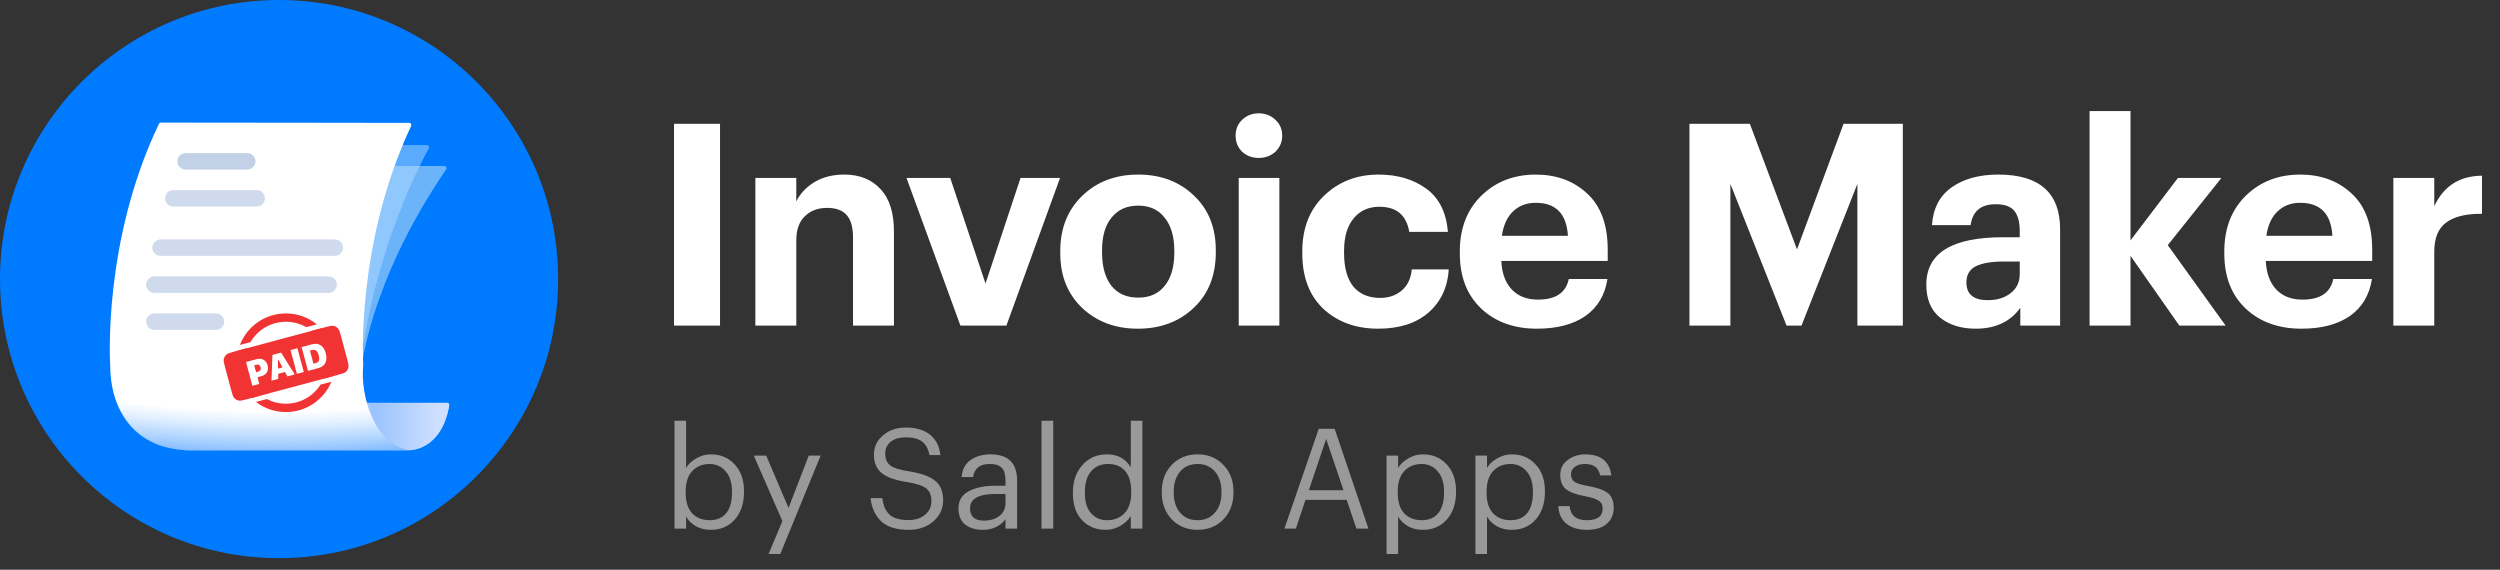 <svg width="215" height="49" viewBox="0 0 215 49" fill="none" xmlns="http://www.w3.org/2000/svg">
<rect x="0" y="0" width="215" height="49" fill="#333333" stroke="none"/>
<path d="M48 24C48 10.745 37.255 0 24 0C10.745 0 0 10.745 0 24C0 37.255 10.745 48 24 48C37.255 48 48 37.255 48 24Z" fill="#007AFF"/>
<path d="M35.272 38.712H15.869V34.645H38.456C38.566 34.645 38.649 34.744 38.632 34.852C37.989 38.712 35.272 38.712 35.272 38.712Z" fill="#AFCDFB"/>
<path d="M35.272 38.712H15.869V34.645H38.456C38.566 34.645 38.649 34.744 38.632 34.852C37.989 38.712 35.272 38.712 35.272 38.712Z" fill="url(#paint0_linear)"/>
<g opacity="0.6">
<path opacity="0.6" d="M38.221 14.277H16.043C15.977 14.277 15.916 14.316 15.885 14.375C10.069 25.29 10.091 26.266 10.091 26.266L31.056 31.888C31.056 31.888 31.664 24.367 38.364 14.562C38.446 14.443 38.365 14.277 38.221 14.277Z" fill="#F8FBFF"/>
<path opacity="0.6" d="M38.221 14.277H16.043C15.977 14.277 15.916 14.316 15.885 14.375C10.069 25.29 10.091 26.266 10.091 26.266L31.056 31.888C31.056 31.888 31.664 24.367 38.364 14.562C38.446 14.443 38.365 14.277 38.221 14.277Z" fill="url(#paint1_linear)"/>
<path opacity="0.6" d="M28.282 16.09C28.243 16.305 28.037 16.45 27.822 16.412L19.473 14.961C19.258 14.924 19.114 14.719 19.153 14.504C19.191 14.288 19.397 14.144 19.612 14.182L27.961 15.633C28.177 15.67 28.32 15.875 28.282 16.09Z" fill="black"/>
<path opacity="0.6" d="M30.347 17.87C30.309 18.086 30.102 18.23 29.886 18.192L16.921 15.931C16.704 15.893 16.561 15.688 16.599 15.472C16.637 15.255 16.844 15.111 17.06 15.149L30.026 17.41C30.242 17.448 30.386 17.654 30.347 17.87Z" fill="black"/>
<path opacity="0.6" d="M29.389 21.006L15.427 18.545C15.32 18.526 15.248 18.422 15.267 18.314C15.286 18.206 15.389 18.133 15.497 18.152L29.458 20.614C29.566 20.633 29.638 20.737 29.619 20.845C29.6 20.953 29.496 21.026 29.389 21.006Z" fill="black"/>
<path opacity="0.6" d="M29.25 21.833L15.289 19.372C15.181 19.352 15.109 19.248 15.128 19.141C15.147 19.032 15.25 18.96 15.358 18.979L29.319 21.44C29.427 21.459 29.499 21.563 29.48 21.671C29.461 21.779 29.358 21.852 29.25 21.833Z" fill="black"/>
<path opacity="0.6" d="M15.135 20.244L23.734 21.76C23.841 21.779 23.945 21.706 23.963 21.598C23.983 21.489 23.91 21.386 23.803 21.367L15.205 19.851C15.097 19.832 14.994 19.904 14.975 20.013C14.956 20.121 15.028 20.225 15.135 20.244Z" fill="black"/>
</g>
<g opacity="0.6">
<path opacity="0.6" d="M36.715 12.484H14.48C14.403 12.484 14.336 12.535 14.312 12.608C10.284 24.306 10.794 28.774 10.794 28.774L31.284 29.456C31.284 29.456 32.405 21.031 36.869 12.752C36.934 12.632 36.852 12.484 36.715 12.484Z" fill="#F8FBFF"/>
<path opacity="0.6" d="M36.715 12.484H14.48C14.403 12.484 14.336 12.535 14.312 12.608C10.284 24.306 10.794 28.774 10.794 28.774L31.284 29.456C31.284 29.456 32.405 21.031 36.869 12.752C36.934 12.632 36.852 12.484 36.715 12.484Z" fill="url(#paint2_linear)"/>
<path opacity="0.6" d="M27.774 14.795C27.755 15.011 27.564 15.172 27.347 15.153L18.893 14.431C18.677 14.412 18.517 14.222 18.537 14.006C18.556 13.79 18.747 13.629 18.963 13.648L27.418 14.37C27.634 14.389 27.794 14.579 27.774 14.795Z" fill="black"/>
<path opacity="0.6" d="M29.987 16.388C29.968 16.606 29.776 16.767 29.558 16.748L16.435 15.621C16.218 15.603 16.058 15.411 16.077 15.194C16.096 14.977 16.288 14.816 16.505 14.835L29.628 15.961C29.846 15.98 30.006 16.171 29.987 16.388Z" fill="black"/>
<path opacity="0.6" d="M29.304 19.596L15.181 18.36C15.072 18.351 14.991 18.253 15.001 18.144C15.01 18.035 15.107 17.953 15.216 17.963L29.338 19.198C29.447 19.208 29.528 19.305 29.519 19.414C29.509 19.524 29.413 19.605 29.304 19.596Z" fill="black"/>
<path opacity="0.6" d="M29.238 20.431L15.116 19.195C15.007 19.186 14.926 19.089 14.935 18.98C14.945 18.87 15.041 18.789 15.15 18.798L29.273 20.034C29.382 20.043 29.463 20.141 29.453 20.25C29.444 20.359 29.347 20.441 29.238 20.431Z" fill="black"/>
<path opacity="0.6" d="M15.038 20.078L23.736 20.838C23.845 20.848 23.942 20.766 23.951 20.657C23.96 20.548 23.88 20.451 23.771 20.441L15.073 19.68C14.964 19.671 14.868 19.752 14.858 19.861C14.849 19.971 14.93 20.068 15.038 20.078Z" fill="black"/>
</g>
<path d="M35.196 10.569C35.328 10.569 35.414 10.708 35.358 10.828C30.557 21.046 31.24 31.384 31.24 31.384H31.24C30.953 34.133 32.27 38.338 35.286 38.729H16.45C11.507 38.729 9.476 35.194 9.475 31.385C9.475 31.384 9.475 31.384 9.475 31.384H9.476C9.476 31.384 8.785 20.851 13.671 10.646C13.701 10.584 13.765 10.544 13.834 10.544C23.085 10.544 29.46 10.568 35.196 10.569Z" fill="url(#paint3_radial)"/>
<path d="M21.264 13.168H15.962C15.571 13.168 15.255 13.485 15.255 13.875C15.255 14.265 15.571 14.582 15.962 14.582H21.264C21.655 14.582 21.971 14.265 21.971 13.875C21.971 13.485 21.655 13.168 21.264 13.168Z" fill="#C3D1E6"/>
<path d="M18.578 26.954H13.275C12.885 26.954 12.568 27.271 12.568 27.661C12.568 28.052 12.885 28.368 13.275 28.368H18.578C18.968 28.368 19.285 28.052 19.285 27.661C19.285 27.271 18.968 26.954 18.578 26.954Z" fill="#CFDBEC"/>
<path d="M28.793 20.591H13.806C13.415 20.591 13.099 20.908 13.099 21.298C13.099 21.689 13.415 22.005 13.806 22.005H28.793C29.184 22.005 29.5 21.689 29.5 21.298C29.5 20.908 29.184 20.591 28.793 20.591Z" fill="#CFDBEC"/>
<path d="M28.263 23.773H13.275C12.885 23.773 12.568 24.089 12.568 24.479C12.568 24.87 12.885 25.186 13.275 25.186H28.263C28.653 25.186 28.97 24.87 28.97 24.479C28.97 24.089 28.653 23.773 28.263 23.773Z" fill="#CFDBEC"/>
<path d="M22.077 16.35H14.901C14.511 16.35 14.194 16.666 14.194 17.057C14.194 17.447 14.511 17.764 14.901 17.764H22.077C22.468 17.764 22.784 17.447 22.784 17.057C22.784 16.666 22.468 16.35 22.077 16.35Z" fill="#CFDBEC"/>
<path fill-rule="evenodd" clip-rule="evenodd" d="M27.564 33.079C26.94 34.065 25.84 34.719 24.587 34.719C23.995 34.719 23.438 34.573 22.949 34.316L22.012 34.567C22.726 35.113 23.618 35.438 24.587 35.438C26.351 35.438 27.864 34.36 28.503 32.828L27.564 33.079ZM22.463 34.007C21.613 33.364 21.064 32.344 21.064 31.196C21.064 30.749 21.147 30.321 21.299 29.928L20.475 30.148C20.39 30.483 20.345 30.834 20.345 31.196C20.345 32.386 20.835 33.462 21.624 34.232L22.463 34.007ZM20.628 29.668C21.241 28.08 22.782 26.954 24.587 26.954C25.595 26.954 26.521 27.306 27.25 27.894L26.338 28.138C25.822 27.842 25.224 27.673 24.587 27.673C23.287 27.673 22.152 28.376 21.541 29.424L20.628 29.668ZM26.799 28.454C27.598 29.1 28.11 30.088 28.11 31.196C28.11 31.683 28.011 32.147 27.832 32.568L28.671 32.343C28.774 31.979 28.828 31.594 28.828 31.196C28.828 30.043 28.369 28.998 27.622 28.233L26.799 28.454Z" fill="#F23333"/>
<path d="M19.365 31.616C19.262 31.234 19.211 31.043 19.247 30.877C19.277 30.731 19.354 30.598 19.465 30.498C19.591 30.385 19.782 30.334 20.165 30.231L27.951 28.145C28.334 28.042 28.525 27.991 28.691 28.026C28.837 28.057 28.97 28.134 29.07 28.245C29.183 28.371 29.234 28.562 29.337 28.945L29.849 30.857C29.952 31.239 30.003 31.43 29.968 31.596C29.936 31.742 29.86 31.875 29.749 31.975C29.623 32.088 29.432 32.139 29.049 32.242L21.263 34.328C20.88 34.431 20.689 34.482 20.523 34.447C20.377 34.416 20.244 34.339 20.145 34.228C20.031 34.102 19.98 33.911 19.877 33.529L19.365 31.616Z" fill="#F23333"/>
<path d="M22.073 30.885L21.158 31.13L21.707 33.178L22.298 33.02L22.144 32.444L22.46 32.359C22.966 32.224 23.123 31.825 23.016 31.427C22.912 31.037 22.579 30.75 22.073 30.885ZM22.418 31.587C22.471 31.787 22.373 31.921 22.181 31.972L22.025 32.014L21.865 31.414L22.036 31.368C22.219 31.319 22.365 31.392 22.418 31.587Z" fill="white"/>
<path d="M23.933 32.582L23.927 32.145L24.506 31.989L24.717 32.372L25.35 32.202L24.174 30.322L23.43 30.522L23.347 32.739L23.933 32.582ZM23.93 30.923L24.296 31.595L23.915 31.698L23.901 30.931L23.93 30.923Z" fill="white"/>
<path d="M26.126 31.994L25.577 29.946L24.984 30.105L25.533 32.153L26.126 31.994Z" fill="white"/>
<path d="M25.939 29.849L26.487 31.898L27.353 31.666C28.001 31.492 28.181 31.003 28.013 30.379C27.849 29.764 27.463 29.441 26.804 29.617L25.939 29.849ZM26.654 30.15L26.822 30.105C27.185 30.007 27.331 30.264 27.41 30.558C27.542 31.05 27.356 31.173 27.125 31.235L26.957 31.279L26.654 30.15Z" fill="white"/>
<path d="M57.966 28V10.645H61.923V28H57.966ZM64.961 28V15.305H68.481V17.32C68.821 16.64 69.339 16.09 70.034 15.669C70.746 15.232 71.604 15.014 72.607 15.014C73.918 15.014 74.954 15.427 75.714 16.252C76.491 17.061 76.879 18.283 76.879 19.917V28H73.36V20.427C73.36 19.553 73.182 18.914 72.826 18.509C72.47 18.089 71.903 17.878 71.127 17.878C70.334 17.878 69.695 18.121 69.209 18.606C68.724 19.076 68.481 19.763 68.481 20.67V28H64.961ZM82.595 28L77.959 15.305H81.721L84.755 24.383L87.765 15.305H91.163L86.551 28H82.595ZM95.578 24.578C96.128 25.257 96.897 25.597 97.884 25.597C98.871 25.597 99.632 25.257 100.165 24.578C100.716 23.898 100.991 22.951 100.991 21.738V21.568C100.991 20.354 100.716 19.407 100.165 18.728C99.632 18.032 98.871 17.684 97.884 17.684C96.913 17.684 96.152 18.024 95.602 18.703C95.052 19.367 94.777 20.305 94.777 21.519V21.713C94.777 22.927 95.044 23.882 95.578 24.578ZM97.859 28.267C95.934 28.267 94.34 27.676 93.078 26.495C91.816 25.298 91.184 23.728 91.184 21.786V21.592C91.184 19.634 91.816 18.048 93.078 16.834C94.34 15.621 95.942 15.014 97.884 15.014C99.826 15.014 101.42 15.613 102.666 16.81C103.928 17.991 104.559 19.561 104.559 21.519V21.713C104.559 23.688 103.928 25.273 102.666 26.471C101.403 27.668 99.801 28.267 97.859 28.267ZM106.53 28V15.305H110.025V28H106.53ZM109.686 13.048C109.297 13.404 108.82 13.582 108.253 13.582C107.687 13.582 107.21 13.404 106.821 13.048C106.449 12.676 106.263 12.214 106.263 11.664C106.263 11.114 106.449 10.661 106.821 10.305C107.21 9.933 107.687 9.747 108.253 9.747C108.82 9.747 109.297 9.933 109.686 10.305C110.074 10.661 110.268 11.114 110.268 11.664C110.268 12.214 110.074 12.676 109.686 13.048ZM118.527 28.267C116.617 28.267 115.048 27.701 113.818 26.568C112.604 25.419 111.998 23.833 111.998 21.81V21.616C111.998 19.626 112.621 18.032 113.867 16.834C115.129 15.621 116.69 15.014 118.551 15.014C120.169 15.014 121.529 15.411 122.629 16.203C123.746 16.996 124.377 18.242 124.522 19.941H121.197C120.954 18.501 120.097 17.781 118.624 17.781C117.702 17.781 116.965 18.113 116.415 18.776C115.865 19.44 115.59 20.37 115.59 21.568V21.762C115.59 23.024 115.857 23.987 116.391 24.65C116.941 25.298 117.71 25.621 118.697 25.621C119.425 25.621 120.04 25.411 120.542 24.99C121.043 24.569 121.335 23.963 121.415 23.17H124.595C124.498 24.707 123.916 25.945 122.848 26.883C121.78 27.806 120.339 28.267 118.527 28.267ZM132.171 28.267C130.213 28.267 128.619 27.692 127.39 26.544C126.16 25.378 125.545 23.801 125.545 21.81V21.616C125.545 19.642 126.16 18.048 127.39 16.834C128.636 15.621 130.197 15.014 132.074 15.014C133.854 15.014 135.327 15.556 136.492 16.64C137.673 17.724 138.264 19.335 138.264 21.471V22.442H129.113C129.162 23.493 129.461 24.311 130.011 24.893C130.561 25.476 131.314 25.767 132.268 25.767C133.79 25.767 134.671 25.176 134.914 23.995H138.24C138.029 25.37 137.398 26.43 136.346 27.175C135.294 27.903 133.903 28.267 132.171 28.267ZM129.162 20.281H134.841C134.728 18.388 133.806 17.441 132.074 17.441C131.281 17.441 130.626 17.692 130.108 18.194C129.607 18.679 129.291 19.375 129.162 20.281ZM145.293 28V10.645H150.488L154.541 21.446L158.546 10.645H163.643V28H159.736V15.815L154.929 28H153.643L148.813 15.815V28H145.293ZM169.912 28.267C168.666 28.267 167.646 27.951 166.854 27.32C166.061 26.689 165.664 25.743 165.664 24.48C165.664 21.762 167.865 20.403 172.266 20.403H173.698V19.893C173.698 19.1 173.545 18.517 173.237 18.145C172.93 17.757 172.396 17.563 171.635 17.563C170.357 17.563 169.637 18.161 169.475 19.359H166.15C166.247 17.919 166.813 16.834 167.849 16.106C168.884 15.378 170.219 15.014 171.854 15.014C175.398 15.014 177.17 16.584 177.17 19.723V28H173.747V26.471C172.889 27.668 171.611 28.267 169.912 28.267ZM170.956 25.815C171.749 25.815 172.404 25.613 172.922 25.209C173.44 24.804 173.698 24.254 173.698 23.558V22.49H172.339C171.271 22.49 170.462 22.628 169.912 22.903C169.378 23.178 169.111 23.639 169.111 24.286C169.111 25.306 169.726 25.815 170.956 25.815ZM179.705 28V9.553H183.224V20.67L187.302 15.305H191.04L186.428 21.082L191.404 28H187.424L183.224 22.005V28H179.705ZM197.917 28.267C195.959 28.267 194.365 27.692 193.135 26.544C191.905 25.378 191.29 23.801 191.29 21.81V21.616C191.29 19.642 191.905 18.048 193.135 16.834C194.381 15.621 195.943 15.014 197.82 15.014C199.6 15.014 201.072 15.556 202.237 16.64C203.419 17.724 204.009 19.335 204.009 21.471V22.442H194.858C194.907 23.493 195.206 24.311 195.756 24.893C196.307 25.476 197.059 25.767 198.014 25.767C199.535 25.767 200.417 25.176 200.66 23.995H203.985C203.775 25.37 203.144 26.43 202.092 27.175C201.04 27.903 199.648 28.267 197.917 28.267ZM194.907 20.281H200.587C200.474 18.388 199.551 17.441 197.82 17.441C197.027 17.441 196.371 17.692 195.854 18.194C195.352 18.679 195.036 19.375 194.907 20.281ZM205.828 28V15.305H209.347V17.733C210.156 16.001 211.524 15.127 213.449 15.111V18.388C212.09 18.372 211.062 18.623 210.367 19.14C209.687 19.642 209.347 20.475 209.347 21.64V28H205.828Z" fill="white"/>
<path d="M61.128 45.566C60.64 45.566 60.212 45.462 59.844 45.254C59.476 45.038 59.196 44.762 59.004 44.426V45.458H58.008V36.182H59.004V40.238C59.196 39.918 59.488 39.646 59.88 39.422C60.272 39.19 60.688 39.074 61.128 39.074C61.968 39.074 62.652 39.362 63.18 39.938C63.716 40.506 63.984 41.27 63.984 42.23V42.326C63.984 43.294 63.72 44.078 63.192 44.678C62.672 45.27 61.984 45.566 61.128 45.566ZM61.032 44.738C61.656 44.738 62.132 44.534 62.46 44.126C62.788 43.718 62.952 43.134 62.952 42.374V42.278C62.952 41.518 62.768 40.934 62.4 40.526C62.04 40.11 61.58 39.902 61.02 39.902C60.412 39.902 59.916 40.106 59.532 40.514C59.156 40.914 58.968 41.502 58.968 42.278V42.374C58.968 43.15 59.152 43.738 59.52 44.138C59.896 44.538 60.4 44.738 61.032 44.738ZM66.098 47.642L67.286 44.81L64.826 39.182H65.894L67.814 43.682L69.554 39.182H70.574L67.106 47.642H66.098ZM78.146 45.566C77.082 45.566 76.29 45.318 75.77 44.822C75.258 44.318 74.958 43.658 74.87 42.842H75.878C75.918 43.122 75.974 43.366 76.046 43.574C76.126 43.782 76.246 43.978 76.406 44.162C76.566 44.346 76.79 44.486 77.078 44.582C77.374 44.678 77.73 44.726 78.146 44.726C78.706 44.726 79.17 44.578 79.538 44.282C79.914 43.978 80.102 43.586 80.102 43.106C80.102 42.61 79.958 42.246 79.67 42.014C79.382 41.774 78.834 41.59 78.026 41.462C77.058 41.318 76.338 41.07 75.866 40.718C75.394 40.358 75.158 39.818 75.158 39.098C75.158 38.434 75.418 37.882 75.938 37.442C76.458 36.994 77.118 36.77 77.918 36.77C78.782 36.77 79.47 36.974 79.982 37.382C80.494 37.79 80.79 38.374 80.87 39.134H79.934C79.83 38.598 79.618 38.21 79.298 37.97C78.978 37.73 78.518 37.61 77.918 37.61C77.35 37.61 76.91 37.738 76.598 37.994C76.286 38.25 76.13 38.586 76.13 39.002C76.13 39.45 76.266 39.786 76.538 40.01C76.81 40.234 77.362 40.41 78.194 40.538C79.202 40.698 79.938 40.962 80.402 41.33C80.874 41.69 81.11 42.258 81.11 43.034C81.11 43.754 80.826 44.358 80.258 44.846C79.698 45.326 78.994 45.566 78.146 45.566ZM84.517 45.566C83.901 45.566 83.397 45.414 83.005 45.11C82.621 44.798 82.429 44.334 82.429 43.718C82.429 43.046 82.725 42.554 83.317 42.242C83.917 41.93 84.669 41.774 85.573 41.774H86.473V41.318C86.473 40.814 86.369 40.454 86.161 40.238C85.953 40.014 85.609 39.902 85.129 39.902C84.265 39.902 83.785 40.278 83.689 41.03H82.693C82.757 40.358 83.021 39.866 83.485 39.554C83.949 39.234 84.513 39.074 85.177 39.074C86.705 39.074 87.469 39.822 87.469 41.318V45.458H86.473V44.666C85.993 45.266 85.341 45.566 84.517 45.566ZM84.613 44.774C85.157 44.774 85.601 44.642 85.945 44.378C86.297 44.106 86.473 43.734 86.473 43.262V42.482H85.609C84.153 42.482 83.425 42.894 83.425 43.718C83.425 44.422 83.821 44.774 84.613 44.774ZM89.57 45.458V36.182H90.578V45.458H89.57ZM95.1 45.566C94.26 45.566 93.576 45.286 93.048 44.726C92.528 44.166 92.268 43.406 92.268 42.446V42.35C92.268 41.39 92.54 40.606 93.084 39.998C93.628 39.382 94.332 39.074 95.196 39.074C96.124 39.074 96.808 39.446 97.248 40.19V36.182H98.244V45.458H97.248V44.378C97.056 44.698 96.76 44.978 96.36 45.218C95.96 45.45 95.54 45.566 95.1 45.566ZM95.208 44.738C95.824 44.738 96.324 44.538 96.708 44.138C97.092 43.73 97.284 43.138 97.284 42.362V42.266C97.284 41.482 97.108 40.894 96.756 40.502C96.412 40.102 95.924 39.902 95.292 39.902C94.668 39.902 94.18 40.114 93.828 40.538C93.476 40.954 93.3 41.542 93.3 42.302V42.398C93.3 43.158 93.476 43.738 93.828 44.138C94.188 44.538 94.648 44.738 95.208 44.738ZM102.995 44.738C103.619 44.738 104.115 44.522 104.483 44.09C104.859 43.658 105.047 43.086 105.047 42.374V42.29C105.047 41.562 104.859 40.982 104.483 40.55C104.115 40.118 103.619 39.902 102.995 39.902C102.363 39.902 101.863 40.118 101.495 40.55C101.127 40.982 100.943 41.558 100.943 42.278V42.374C100.943 43.094 101.127 43.67 101.495 44.102C101.863 44.526 102.363 44.738 102.995 44.738ZM102.983 45.566C102.095 45.566 101.359 45.266 100.775 44.666C100.199 44.058 99.911 43.294 99.911 42.374V42.278C99.911 41.342 100.199 40.574 100.775 39.974C101.359 39.374 102.099 39.074 102.995 39.074C103.891 39.074 104.627 39.374 105.203 39.974C105.787 40.566 106.079 41.33 106.079 42.266V42.362C106.079 43.306 105.787 44.078 105.203 44.678C104.619 45.27 103.879 45.566 102.983 45.566ZM110.461 45.458L113.413 36.878H114.781L117.685 45.458H116.653L115.813 42.986H112.273L111.445 45.458H110.461ZM114.049 37.742L112.561 42.158H115.537L114.049 37.742ZM119.243 47.642V39.182H120.239V40.238C120.431 39.918 120.723 39.646 121.115 39.422C121.507 39.19 121.923 39.074 122.363 39.074C123.203 39.074 123.887 39.362 124.415 39.938C124.951 40.506 125.219 41.27 125.219 42.23V42.326C125.219 43.294 124.955 44.078 124.427 44.678C123.907 45.27 123.219 45.566 122.363 45.566C121.875 45.566 121.447 45.462 121.079 45.254C120.711 45.038 120.431 44.762 120.239 44.426V47.642H119.243ZM122.267 44.738C122.891 44.738 123.367 44.534 123.695 44.126C124.023 43.718 124.187 43.134 124.187 42.374V42.278C124.187 41.518 124.003 40.934 123.635 40.526C123.275 40.11 122.815 39.902 122.255 39.902C121.647 39.902 121.151 40.106 120.767 40.514C120.391 40.914 120.203 41.502 120.203 42.278V42.374C120.203 43.15 120.387 43.738 120.755 44.138C121.131 44.538 121.635 44.738 122.267 44.738ZM126.887 47.642V39.182H127.883V40.238C128.075 39.918 128.367 39.646 128.759 39.422C129.151 39.19 129.567 39.074 130.007 39.074C130.847 39.074 131.531 39.362 132.059 39.938C132.595 40.506 132.863 41.27 132.863 42.23V42.326C132.863 43.294 132.599 44.078 132.071 44.678C131.551 45.27 130.863 45.566 130.007 45.566C129.519 45.566 129.091 45.462 128.723 45.254C128.355 45.038 128.075 44.762 127.883 44.426V47.642H126.887ZM129.911 44.738C130.535 44.738 131.011 44.534 131.339 44.126C131.667 43.718 131.831 43.134 131.831 42.374V42.278C131.831 41.518 131.647 40.934 131.279 40.526C130.919 40.11 130.459 39.902 129.899 39.902C129.291 39.902 128.795 40.106 128.411 40.514C128.035 40.914 127.847 41.502 127.847 42.278V42.374C127.847 43.15 128.031 43.738 128.399 44.138C128.775 44.538 129.279 44.738 129.911 44.738ZM136.474 45.566C135.722 45.566 135.13 45.386 134.698 45.026C134.274 44.666 134.046 44.166 134.014 43.526H134.986C135.066 44.334 135.558 44.738 136.462 44.738C137.374 44.738 137.83 44.406 137.83 43.742C137.83 43.43 137.714 43.202 137.482 43.058C137.258 42.906 136.886 42.782 136.366 42.686C135.55 42.534 134.982 42.326 134.662 42.062C134.342 41.79 134.182 41.382 134.182 40.838C134.182 40.294 134.398 39.866 134.83 39.554C135.27 39.234 135.762 39.074 136.306 39.074C137.666 39.074 138.422 39.678 138.574 40.886H137.614C137.542 40.542 137.402 40.294 137.194 40.142C136.986 39.982 136.686 39.902 136.294 39.902C135.934 39.902 135.646 39.986 135.43 40.154C135.214 40.314 135.106 40.53 135.106 40.802C135.106 41.09 135.206 41.302 135.406 41.438C135.614 41.574 136.002 41.694 136.57 41.798C136.946 41.87 137.246 41.942 137.47 42.014C137.702 42.078 137.926 42.178 138.142 42.314C138.366 42.45 138.526 42.63 138.622 42.854C138.726 43.07 138.778 43.338 138.778 43.658C138.778 44.242 138.578 44.706 138.178 45.05C137.786 45.394 137.218 45.566 136.474 45.566Z" fill="white" fill-opacity="0.5"/>
<defs>
<linearGradient id="paint0_linear" x1="32.445" y1="37.309" x2="37.542" y2="37.309" gradientUnits="userSpaceOnUse">
<stop stop-color="#9DC4FE"/>
<stop offset="1" stop-color="#CEDFFF"/>
</linearGradient>
<linearGradient id="paint1_linear" x1="17.477" y1="18.141" x2="30.097" y2="22.486" gradientUnits="userSpaceOnUse">
<stop stop-color="#EFDAD5"/>
<stop offset="0.471" stop-color="#DEF1D6"/>
<stop offset="1" stop-color="#C5E8F0"/>
</linearGradient>
<linearGradient id="paint2_linear" x1="12.111" y1="18.993" x2="32.894" y2="22.657" gradientUnits="userSpaceOnUse">
<stop stop-color="white"/>
<stop offset="1" stop-color="#96CDFF"/>
</linearGradient>
<radialGradient id="paint3_radial" cx="0" cy="0" r="1" gradientUnits="userSpaceOnUse" gradientTransform="translate(24.11 6.558) rotate(90) scale(33.334 67.149)">
<stop stop-color="white"/>
<stop offset="0.863" stop-color="white"/>
<stop offset="0.896" stop-color="#E2F0FF"/>
<stop offset="0.943" stop-color="#ADD3FF"/>
<stop offset="1" stop-color="#61A9FE"/>
</radialGradient>
</defs>
</svg>
